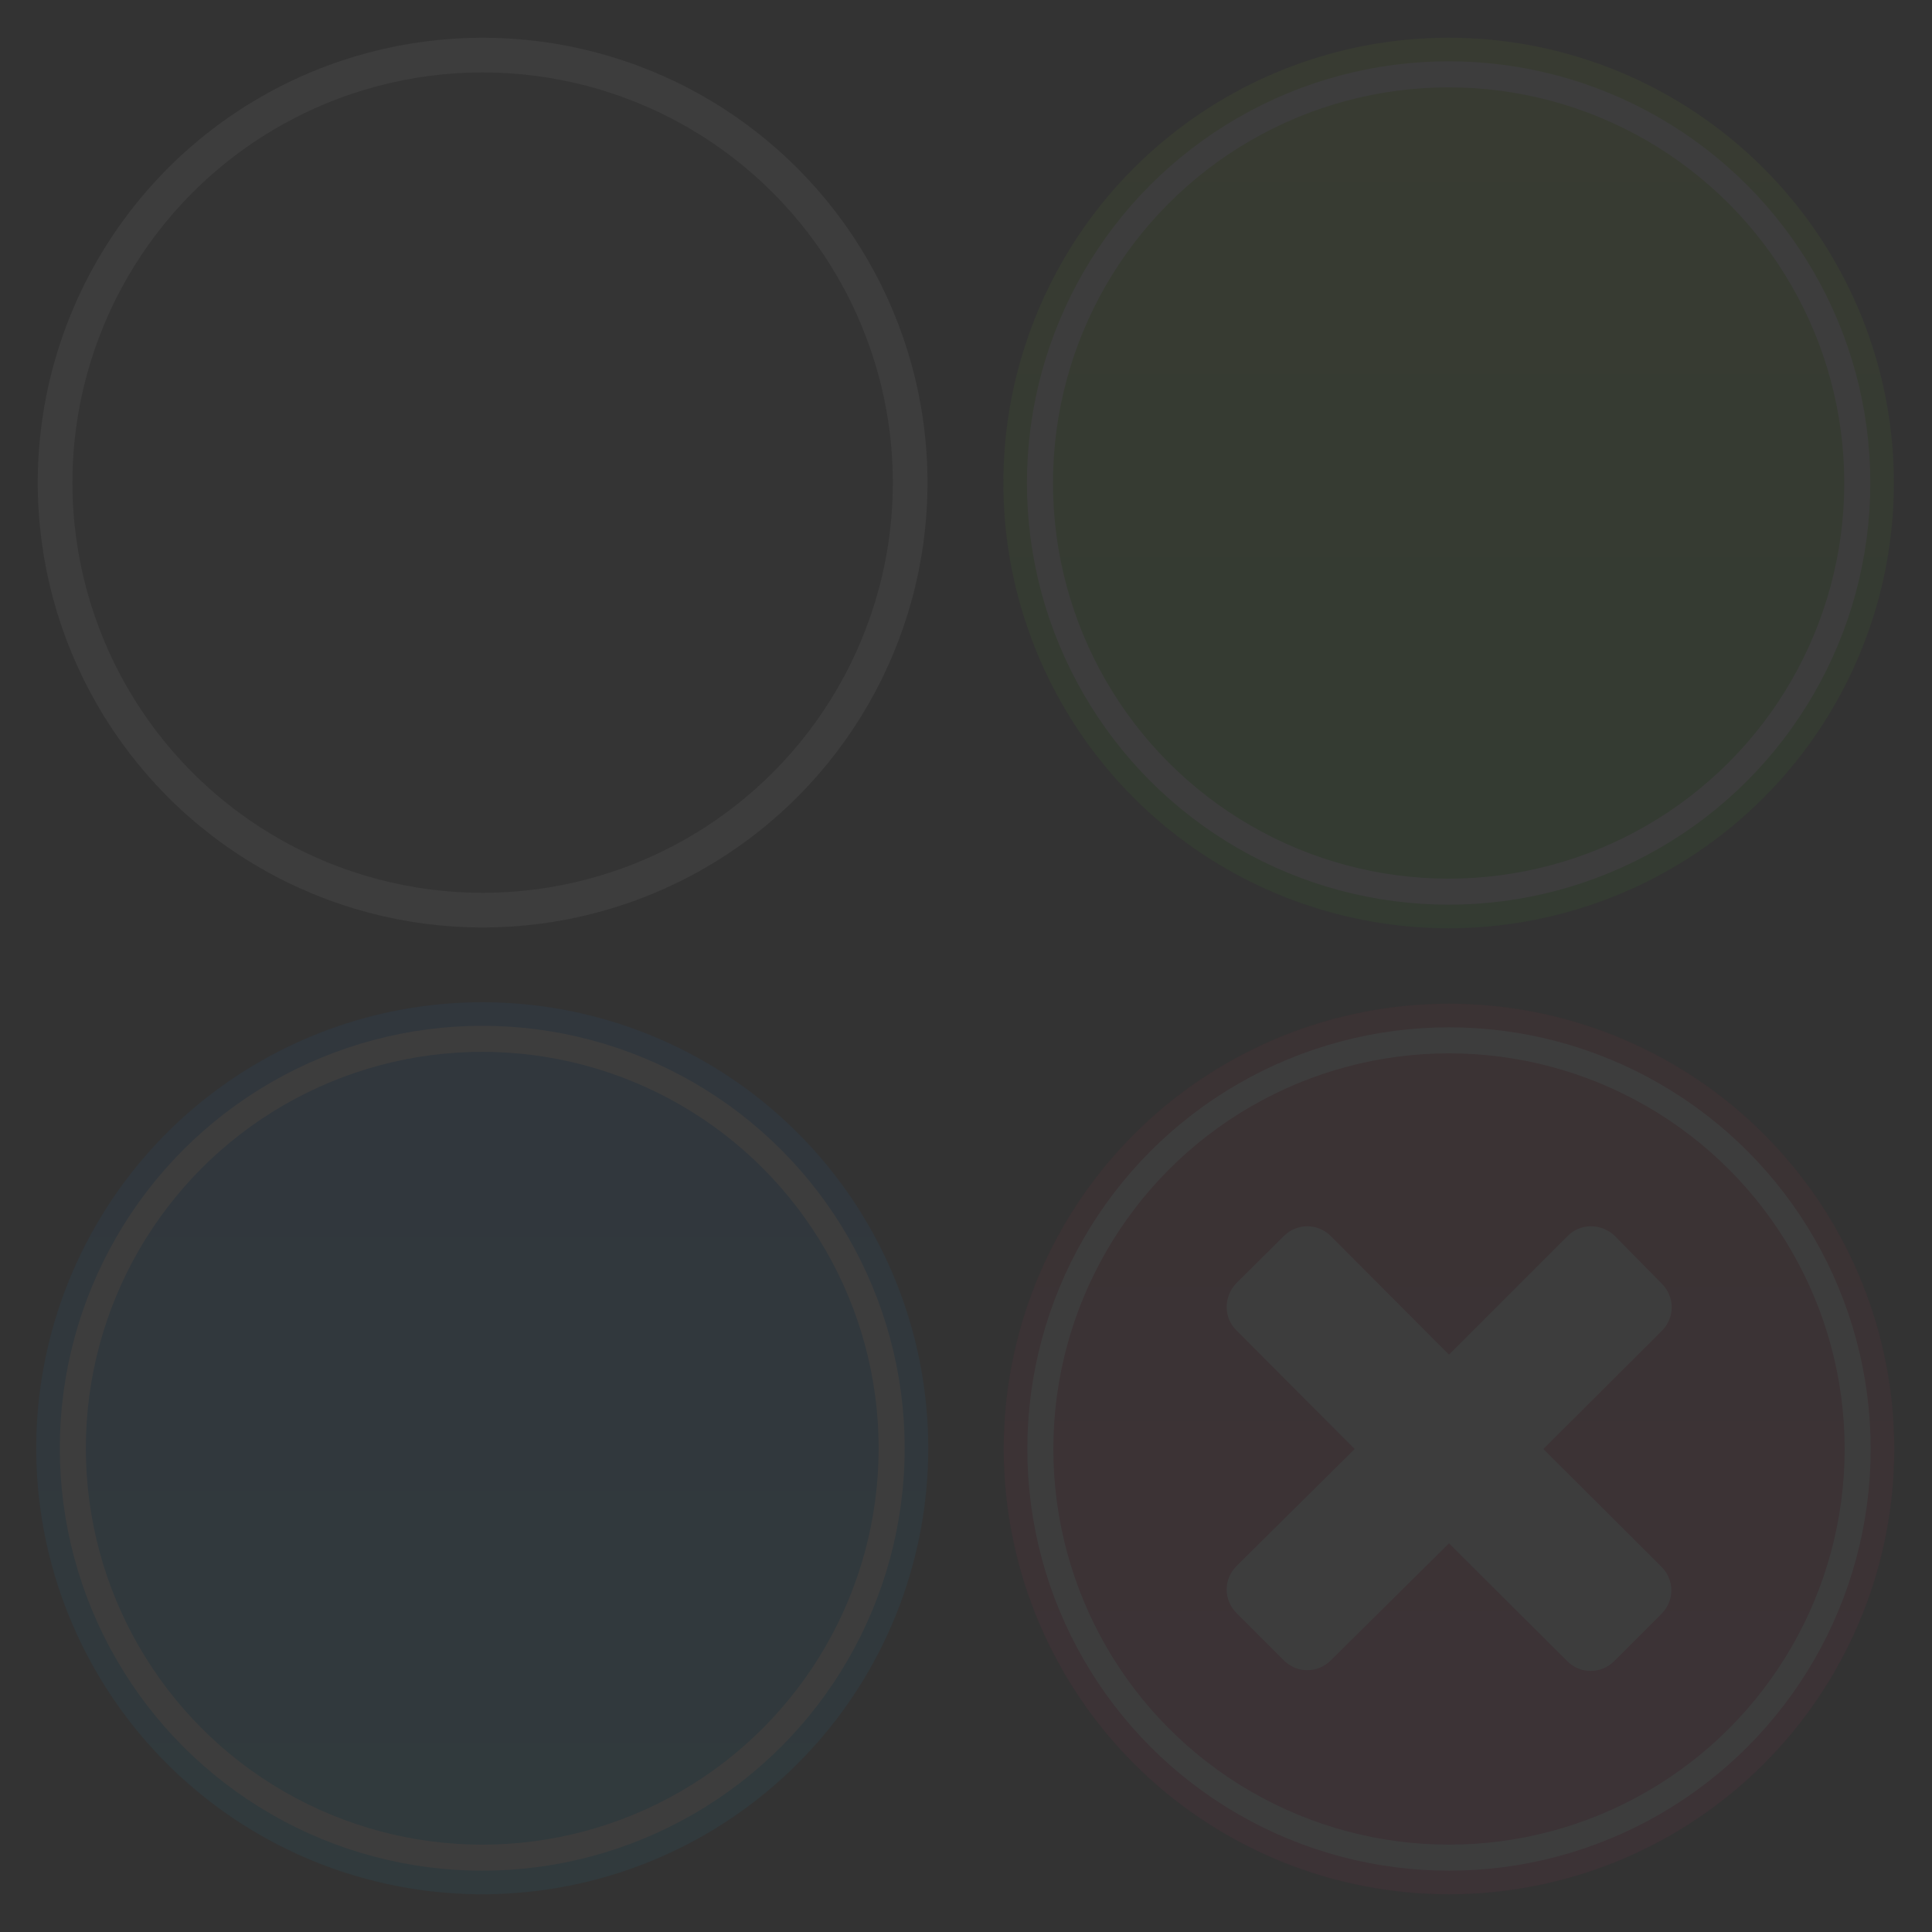 <svg xmlns="http://www.w3.org/2000/svg" viewBox="0 0 512 512">
  <rect x="0" y="0" width="512" height="512" fill="#333333" stroke="none"/>
  <style>
    #all{opacity:.05;}
    .st1{fill:url(#bomb);}
    .st2{fill:#fff;}
    .st3{fill:none;stroke:#fff;stroke-width:6.9;}
    .st4{fill:url(#normal);}
    .st6{fill:url(#lvlup);}
    .st9{fill:#fff;fill-opacity:0.1;stroke:#fff;stroke-width:9.2;}
  </style>
  <g id="all">
    <g>
      <linearGradient id="bomb" gradientUnits="userSpaceOnUse" x1="384" y1="502" x2="384" y2="266">
        <stop offset="0" stop-color="#E82372"/>
        <stop offset="1" stop-color="#D82138"/>
      </linearGradient>
      <circle id="XMLID_118_" class="st1" cx="384" cy="384" r="118"/>
      <path id="Cross" class="st2" d="M428 327.6c-3.6-3.5-9.2-3.5-12.6 0L384 359l-31.3-31.4c-3.5-3.5-9-3.5-12.5 0L327.7 340c-3.5 3.6-3.5 9.2 0 12.6L359 384 327.7 415c-3.5 3.5-3.5 9 0 12.5l12.5 12.5c3.5 3.5 9 3.5 12.5 0L384 409l31.3 31.2c3.5 3.5 9 3.5 12.5 0l12.5-12.5c3.5-3.5 3.5-9 0-12.5L409 384l31.4-31.3c3.5-3.5 3.5-9 0-12.5L428 327.6z"/>
      <circle id="Time_Indicator_1_" class="st3" cx="384" cy="384" r="108.3"/>
    </g>
    <g>
      <linearGradient id="normal" gradientUnits="userSpaceOnUse" x1="127.8" y1="502" x2="127.8" y2="265.7">
        <stop offset="0" stop-color="#00C1FF"/>
        <stop offset="1" stop-color="#07F"/>
      </linearGradient>
      <circle id="XMLID_47_" class="st4" cx="127.8" cy="383.8" r="118.2"/>
      <circle id="Time_Indicator_10_" class="st3" cx="127.8" cy="383.8" r="108.5"/>
    </g>
    <linearGradient id="lvlup" gradientUnits="userSpaceOnUse" x1="383.9" y1="246" x2="383.9" y2="10">
      <stop offset="0" stop-color="#35D316"/>
      <stop offset="1" stop-color="#9BDD19"/>
    </linearGradient>
    <circle class="st6" cx="383.9" cy="128" r="118"/>
    <circle id="Time_Indicator_3_" class="st3" cx="383.9" cy="128" r="108.3"/>
    <circle id="Emitter_1_" class="st9" cx="127.9" cy="127.9" r="113.3"/>
  </g>
</svg>